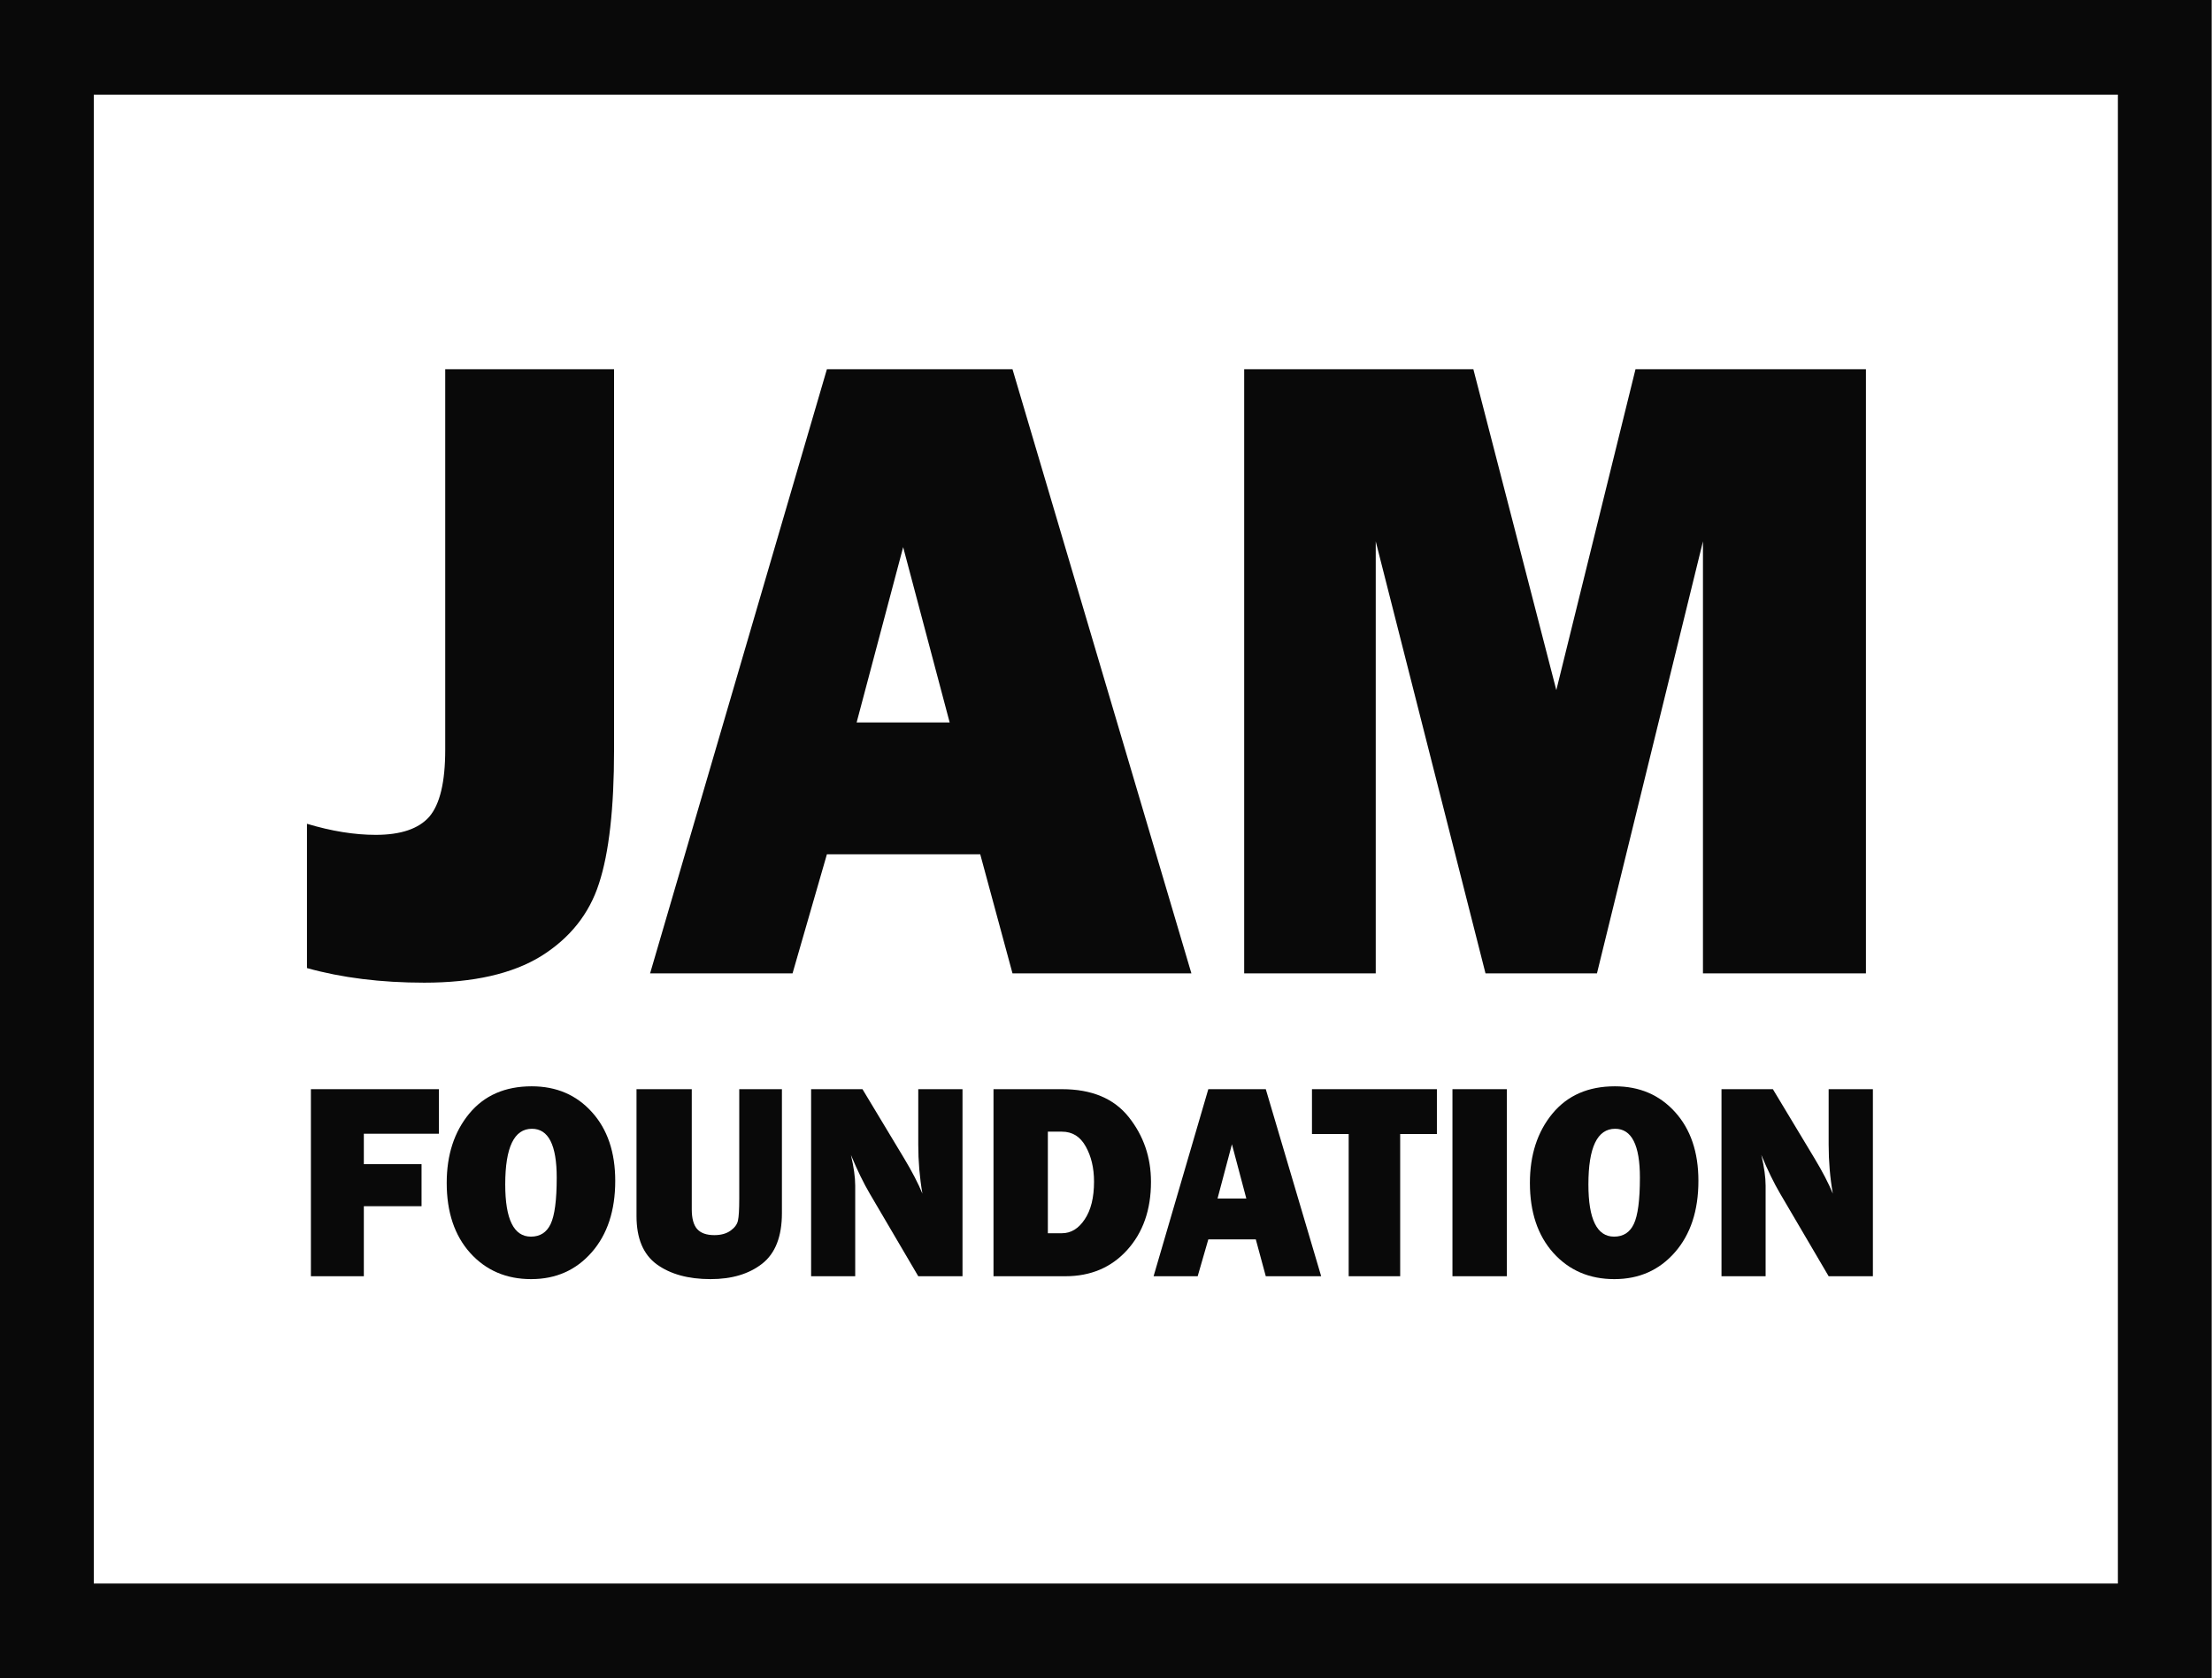 <svg width="141" height="107" viewBox="0 0 141 107" fill="none" xmlns="http://www.w3.org/2000/svg">
<g id="Asset 1 1" clip-path="url(#clip0_4181_358)">
<g id="Layer 2">
<g id="Isolation Mode">
<g id="Vector">
<path d="M39.142 23.543V47.812C39.142 51.537 38.822 54.378 38.181 56.335C37.558 58.273 36.329 59.815 34.495 60.963C32.662 62.092 30.178 62.656 27.044 62.656C24.285 62.656 21.792 62.346 19.567 61.725V52.525C21.133 52.995 22.593 53.231 23.947 53.231C25.549 53.231 26.688 52.845 27.365 52.074C28.041 51.283 28.38 49.863 28.38 47.812V23.543H39.142Z" fill="#090909"/>
<path d="M64.54 62.064L62.484 54.472H52.709L50.519 62.064H41.439L52.709 23.543H64.54L75.944 62.064H64.54ZM54.605 46.062H60.534L57.57 34.887L54.605 46.062Z" fill="#090909"/>
<path d="M118.941 23.543V62.064H108.552V34.52L101.795 62.064H94.691L87.694 34.52V62.064H79.308V23.543H93.917L99.205 44.002L104.252 23.543H118.941Z" fill="#090909"/>
<path d="M26.871 76.909H23.192V81.374H19.818V69.447H27.979V72.287H23.192V74.227H26.871V76.909Z" fill="#090909"/>
<path d="M33.858 81.558C32.271 81.558 30.975 81.001 29.972 79.889C28.974 78.776 28.475 77.288 28.475 75.424C28.475 73.641 28.952 72.171 29.906 71.011C30.865 69.846 32.194 69.264 33.892 69.264C35.463 69.264 36.742 69.811 37.728 70.906C38.721 72.002 39.217 73.464 39.217 75.293C39.217 77.186 38.718 78.704 37.72 79.845C36.722 80.987 35.435 81.558 33.858 81.558ZM33.842 78.849C34.426 78.849 34.845 78.581 35.099 78.045C35.358 77.504 35.487 76.516 35.487 75.083C35.487 73.009 34.961 71.972 33.908 71.972C32.773 71.972 32.205 73.155 32.205 75.52C32.205 77.739 32.751 78.849 33.842 78.849Z" fill="#090909"/>
<path d="M49.842 69.447V77.346C49.842 78.843 49.421 79.921 48.577 80.579C47.739 81.232 46.645 81.558 45.294 81.558C43.872 81.558 42.728 81.243 41.863 80.614C41.003 79.985 40.573 78.96 40.573 77.538V69.447H44.095V77.11C44.095 77.681 44.208 78.098 44.434 78.36C44.666 78.622 45.032 78.753 45.534 78.753C45.953 78.753 46.295 78.66 46.559 78.473C46.83 78.281 46.989 78.066 47.039 77.827C47.094 77.588 47.122 77.122 47.122 76.429V69.447H49.842Z" fill="#090909"/>
<path d="M61.353 81.374H58.533L55.44 76.105C55.043 75.43 54.644 74.608 54.241 73.641C54.423 74.41 54.514 75.063 54.514 75.599V81.374H51.703V69.447H54.977L57.607 73.816C58.13 74.684 58.527 75.447 58.797 76.105C58.621 75.086 58.533 74.043 58.533 72.977V69.447H61.353V81.374Z" fill="#090909"/>
<path d="M63.329 81.374V69.447H67.695C69.591 69.447 71.011 70.041 71.953 71.23C72.896 72.418 73.367 73.793 73.367 75.354C73.367 77.136 72.86 78.587 71.846 79.705C70.837 80.818 69.525 81.374 67.91 81.374H63.329ZM66.794 78.631H67.695C68.268 78.631 68.751 78.337 69.142 77.748C69.539 77.16 69.737 76.359 69.737 75.345C69.737 74.477 69.561 73.729 69.208 73.1C68.861 72.471 68.356 72.156 67.695 72.156H66.794V78.631Z" fill="#090909"/>
<path d="M80.685 81.374L80.049 79.024H77.022L76.344 81.374H73.533L77.022 69.447H80.685L84.216 81.374H80.685ZM77.609 76.42H79.445L78.527 72.96L77.609 76.42Z" fill="#090909"/>
<path d="M89.252 72.305V81.374H85.969V72.305H83.629V69.447H91.592V72.305H89.252Z" fill="#090909"/>
<path d="M96.049 69.447V81.374H92.584V69.447H96.049Z" fill="#090909"/>
<path d="M102.904 81.558C101.316 81.558 100.021 81.001 99.017 79.889C98.02 78.776 97.521 77.288 97.521 75.424C97.521 73.641 97.998 72.171 98.951 71.011C99.911 69.846 101.239 69.264 102.937 69.264C104.508 69.264 105.787 69.811 106.774 70.906C107.766 72.002 108.262 73.464 108.262 75.293C108.262 77.186 107.763 78.704 106.766 79.845C105.768 80.987 104.481 81.558 102.904 81.558ZM102.887 78.849C103.472 78.849 103.891 78.581 104.144 78.045C104.403 77.504 104.533 76.516 104.533 75.083C104.533 73.009 104.006 71.972 102.954 71.972C101.818 71.972 101.25 73.155 101.25 75.52C101.25 77.739 101.796 78.849 102.887 78.849Z" fill="#090909"/>
<path d="M119.384 81.374H116.564L113.472 76.105C113.075 75.43 112.675 74.608 112.273 73.641C112.455 74.41 112.546 75.063 112.546 75.599V81.374H109.734V69.447H113.009L115.638 73.816C116.162 74.684 116.559 75.447 116.829 76.105C116.652 75.086 116.564 74.043 116.564 72.977V69.447H119.384V81.374Z" fill="#090909"/>
</g>
<path id="Vector_2" d="M140.002 1.033H0.978V105.967H140.002V1.033Z" stroke="#090909" stroke-width="10" stroke-miterlimit="10"/>
<path id="Vector_3" d="M156 -10H-18V118H156V-10Z" stroke="#090909" stroke-miterlimit="10"/>
</g>
</g>
</g>
<defs>
<clipPath id="clip0_4181_358">
<rect width="140.98" height="107" fill="white"/>
</clipPath>
</defs>
</svg>
